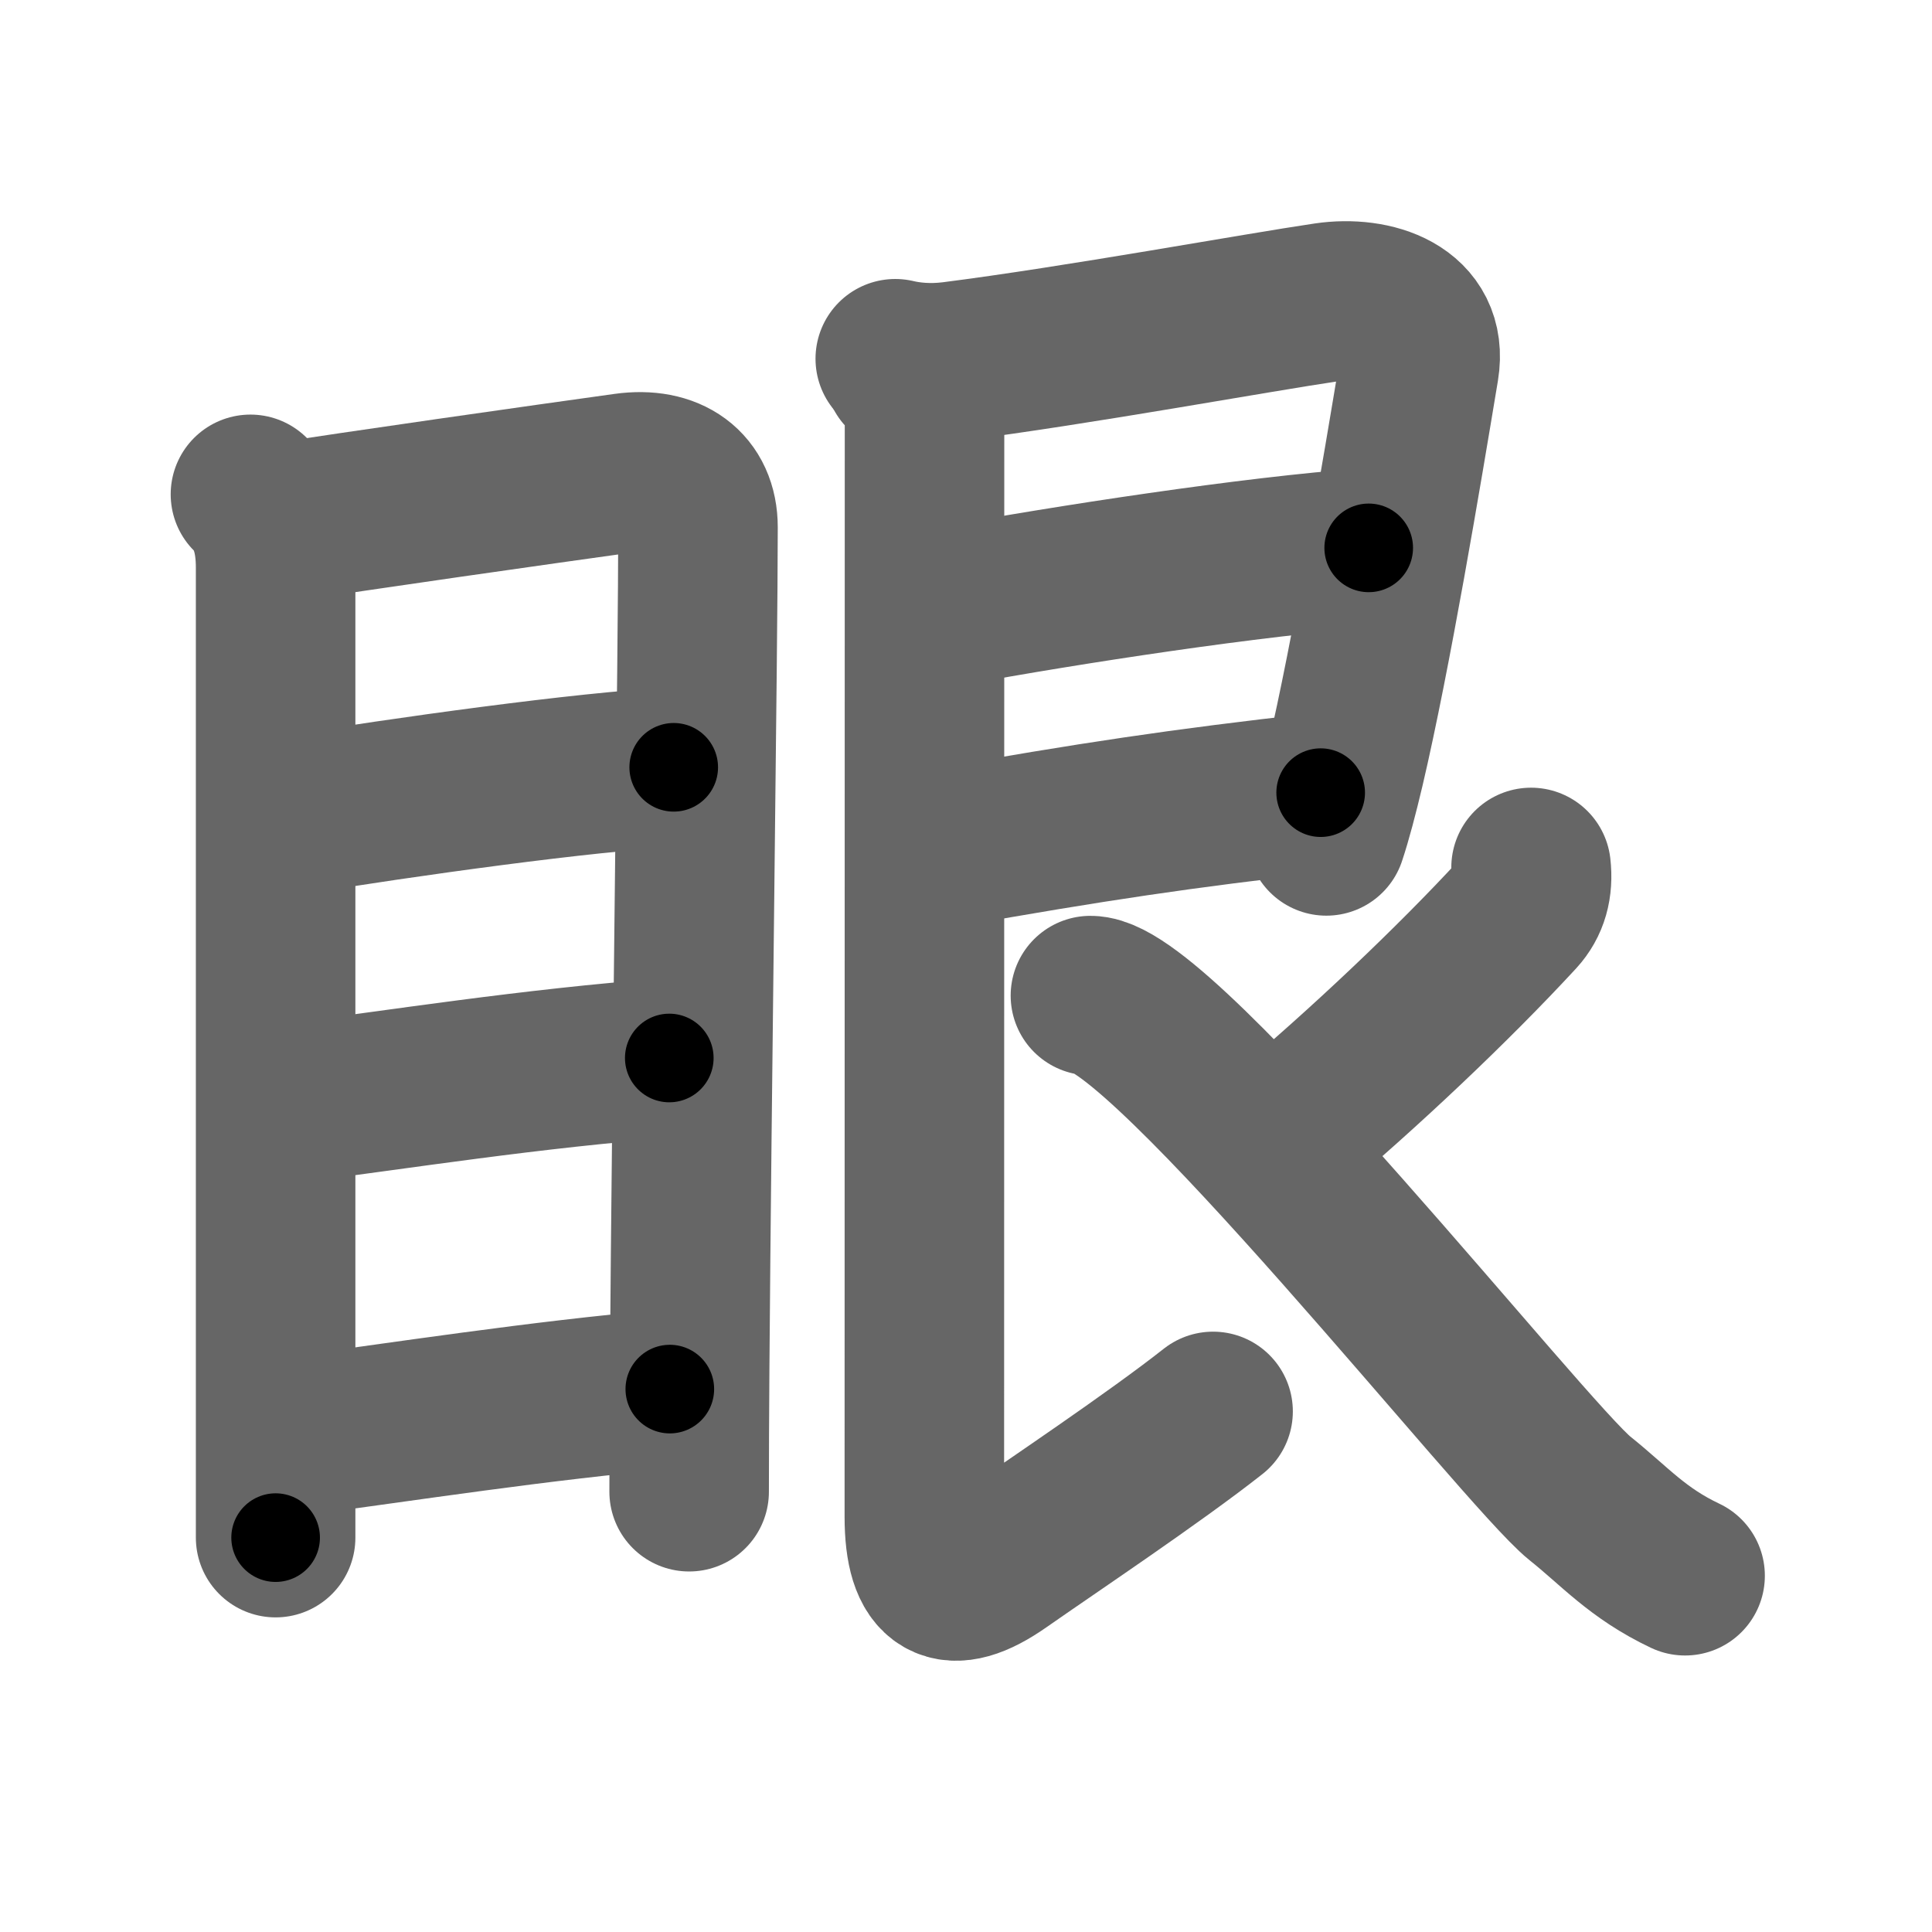 <svg xmlns="http://www.w3.org/2000/svg" width="109" height="109" viewBox="0 0 109 109" id="773c"><g fill="none" stroke="#666" stroke-width="9" stroke-linecap="round" stroke-linejoin="round"><g><g><path d="M14.13,27.89c1.05,1.05,1.42,2.46,1.42,4.14c0,1.35,0,33.07,0,47.72c0,3.59,0,6.16,0,7" /><path d="M16.43,29.41c2.78-0.46,14.59-2.14,18.86-2.73c2.46-0.34,4.09,0.82,4.09,3.07c0,6.8-0.36,32.07-0.47,47.38c-0.02,2.71-0.03,5.11-0.03,7.03" /><path d="M16.64,45.97C22.5,45,33.25,43.5,38.01,43.29" /><path d="M16.57,62.22c5.62-0.71,13.56-1.97,21.19-2.53" /><path d="M16.73,81.01C22.5,80.25,30.5,79,37.79,78.37" /></g><g p4:phon="艮" xmlns:p4="http://kanjivg.tagaini.net"><path d="M50.51,20.24c0.76,0.18,1.89,0.32,3.24,0.15c7-0.89,17.26-2.77,21.08-3.33c2.65-0.39,5.75,0.6,5.24,3.69c-0.98,5.91-2.69,16.13-4.19,22.53c-0.37,1.56-0.72,2.89-1.05,3.88" /><path d="M53.62,34.2c6.5-1.2,17.13-2.83,23.6-3.29" /><path d="M53.32,47.83c8.18-1.45,13.35-2.23,21.19-3.11" /><path d="M51.01,20.99c0.69,0.69,1.15,1.8,1.15,2.97c0,20.29-0.01,58.75-0.01,61.6c0,3.81,1.45,4.56,4.31,2.56c2.86-2,8.67-5.88,11.98-8.49" /><path d="M86.38,48.94c0.12,1.06-0.12,1.94-0.77,2.65C82,55.5,77,60.25,72.23,64.25" /><path d="M61.52,56.17c4.09,0,24.55,25.91,27.61,28.36c1.99,1.59,3.24,3.09,5.94,4.37" /></g></g></g><g fill="none" stroke="#000" stroke-width="5" stroke-linecap="round" stroke-linejoin="round"><g><g><path d="M14.13,27.89c1.05,1.05,1.42,2.46,1.42,4.14c0,1.35,0,33.07,0,47.72c0,3.59,0,6.16,0,7" stroke-dasharray="59.219" stroke-dashoffset="59.219"><animate attributeName="stroke-dashoffset" values="59.219;59.219;0" dur="0.592s" fill="freeze" begin="0s;773c.click" /></path><path d="M16.43,29.41c2.78-0.46,14.59-2.14,18.86-2.73c2.46-0.34,4.09,0.82,4.09,3.07c0,6.8-0.36,32.07-0.47,47.38c-0.02,2.71-0.03,5.11-0.03,7.03" stroke-dasharray="79.421" stroke-dashoffset="79.421"><animate attributeName="stroke-dashoffset" values="79.421" fill="freeze" begin="773c.click" /><animate attributeName="stroke-dashoffset" values="79.421;79.421;0" keyTimes="0;0.498;1" dur="1.189s" fill="freeze" begin="0s;773c.click" /></path><path d="M16.64,45.97C22.5,45,33.25,43.5,38.01,43.29" stroke-dasharray="21.546" stroke-dashoffset="21.546"><animate attributeName="stroke-dashoffset" values="21.546" fill="freeze" begin="773c.click" /><animate attributeName="stroke-dashoffset" values="21.546;21.546;0" keyTimes="0;0.847;1" dur="1.404s" fill="freeze" begin="0s;773c.click" /></path><path d="M16.57,62.22c5.62-0.71,13.56-1.97,21.19-2.53" stroke-dasharray="21.345" stroke-dashoffset="21.345"><animate attributeName="stroke-dashoffset" values="21.345" fill="freeze" begin="773c.click" /><animate attributeName="stroke-dashoffset" values="21.345;21.345;0" keyTimes="0;0.868;1" dur="1.617s" fill="freeze" begin="0s;773c.click" /></path><path d="M16.73,81.01C22.5,80.25,30.5,79,37.79,78.37" stroke-dasharray="21.228" stroke-dashoffset="21.228"><animate attributeName="stroke-dashoffset" values="21.228" fill="freeze" begin="773c.click" /><animate attributeName="stroke-dashoffset" values="21.228;21.228;0" keyTimes="0;0.884;1" dur="1.829s" fill="freeze" begin="0s;773c.click" /></path></g><g p4:phon="艮" xmlns:p4="http://kanjivg.tagaini.net"><path d="M50.51,20.24c0.76,0.18,1.89,0.32,3.24,0.15c7-0.89,17.26-2.77,21.08-3.33c2.65-0.39,5.75,0.6,5.24,3.69c-0.98,5.91-2.69,16.13-4.19,22.53c-0.37,1.56-0.72,2.89-1.05,3.88" stroke-dasharray="59.172" stroke-dashoffset="59.172"><animate attributeName="stroke-dashoffset" values="59.172" fill="freeze" begin="773c.click" /><animate attributeName="stroke-dashoffset" values="59.172;59.172;0" keyTimes="0;0.755;1" dur="2.421s" fill="freeze" begin="0s;773c.click" /></path><path d="M53.62,34.2c6.5-1.2,17.13-2.83,23.6-3.29" stroke-dasharray="23.838" stroke-dashoffset="23.838"><animate attributeName="stroke-dashoffset" values="23.838" fill="freeze" begin="773c.click" /><animate attributeName="stroke-dashoffset" values="23.838;23.838;0" keyTimes="0;0.91;1" dur="2.659s" fill="freeze" begin="0s;773c.click" /></path><path d="M53.32,47.83c8.18-1.45,13.35-2.23,21.19-3.11" stroke-dasharray="21.422" stroke-dashoffset="21.422"><animate attributeName="stroke-dashoffset" values="21.422" fill="freeze" begin="773c.click" /><animate attributeName="stroke-dashoffset" values="21.422;21.422;0" keyTimes="0;0.926;1" dur="2.873s" fill="freeze" begin="0s;773c.click" /></path><path d="M51.01,20.99c0.69,0.69,1.15,1.8,1.15,2.97c0,20.29-0.01,58.75-0.01,61.6c0,3.81,1.45,4.56,4.31,2.56c2.86-2,8.67-5.88,11.98-8.49" stroke-dasharray="86.838" stroke-dashoffset="86.838"><animate attributeName="stroke-dashoffset" values="86.838" fill="freeze" begin="773c.click" /><animate attributeName="stroke-dashoffset" values="86.838;86.838;0" keyTimes="0;0.815;1" dur="3.526s" fill="freeze" begin="0s;773c.click" /></path><path d="M86.38,48.94c0.12,1.06-0.12,1.94-0.77,2.65C82,55.5,77,60.25,72.23,64.25" stroke-dasharray="21.285" stroke-dashoffset="21.285"><animate attributeName="stroke-dashoffset" values="21.285" fill="freeze" begin="773c.click" /><animate attributeName="stroke-dashoffset" values="21.285;21.285;0" keyTimes="0;0.943;1" dur="3.739s" fill="freeze" begin="0s;773c.click" /></path><path d="M61.52,56.17c4.09,0,24.55,25.91,27.61,28.36c1.99,1.59,3.24,3.09,5.94,4.37" stroke-dasharray="47.204" stroke-dashoffset="47.204"><animate attributeName="stroke-dashoffset" values="47.204" fill="freeze" begin="773c.click" /><animate attributeName="stroke-dashoffset" values="47.204;47.204;0" keyTimes="0;0.888;1" dur="4.211s" fill="freeze" begin="0s;773c.click" /></path></g></g></g></svg>